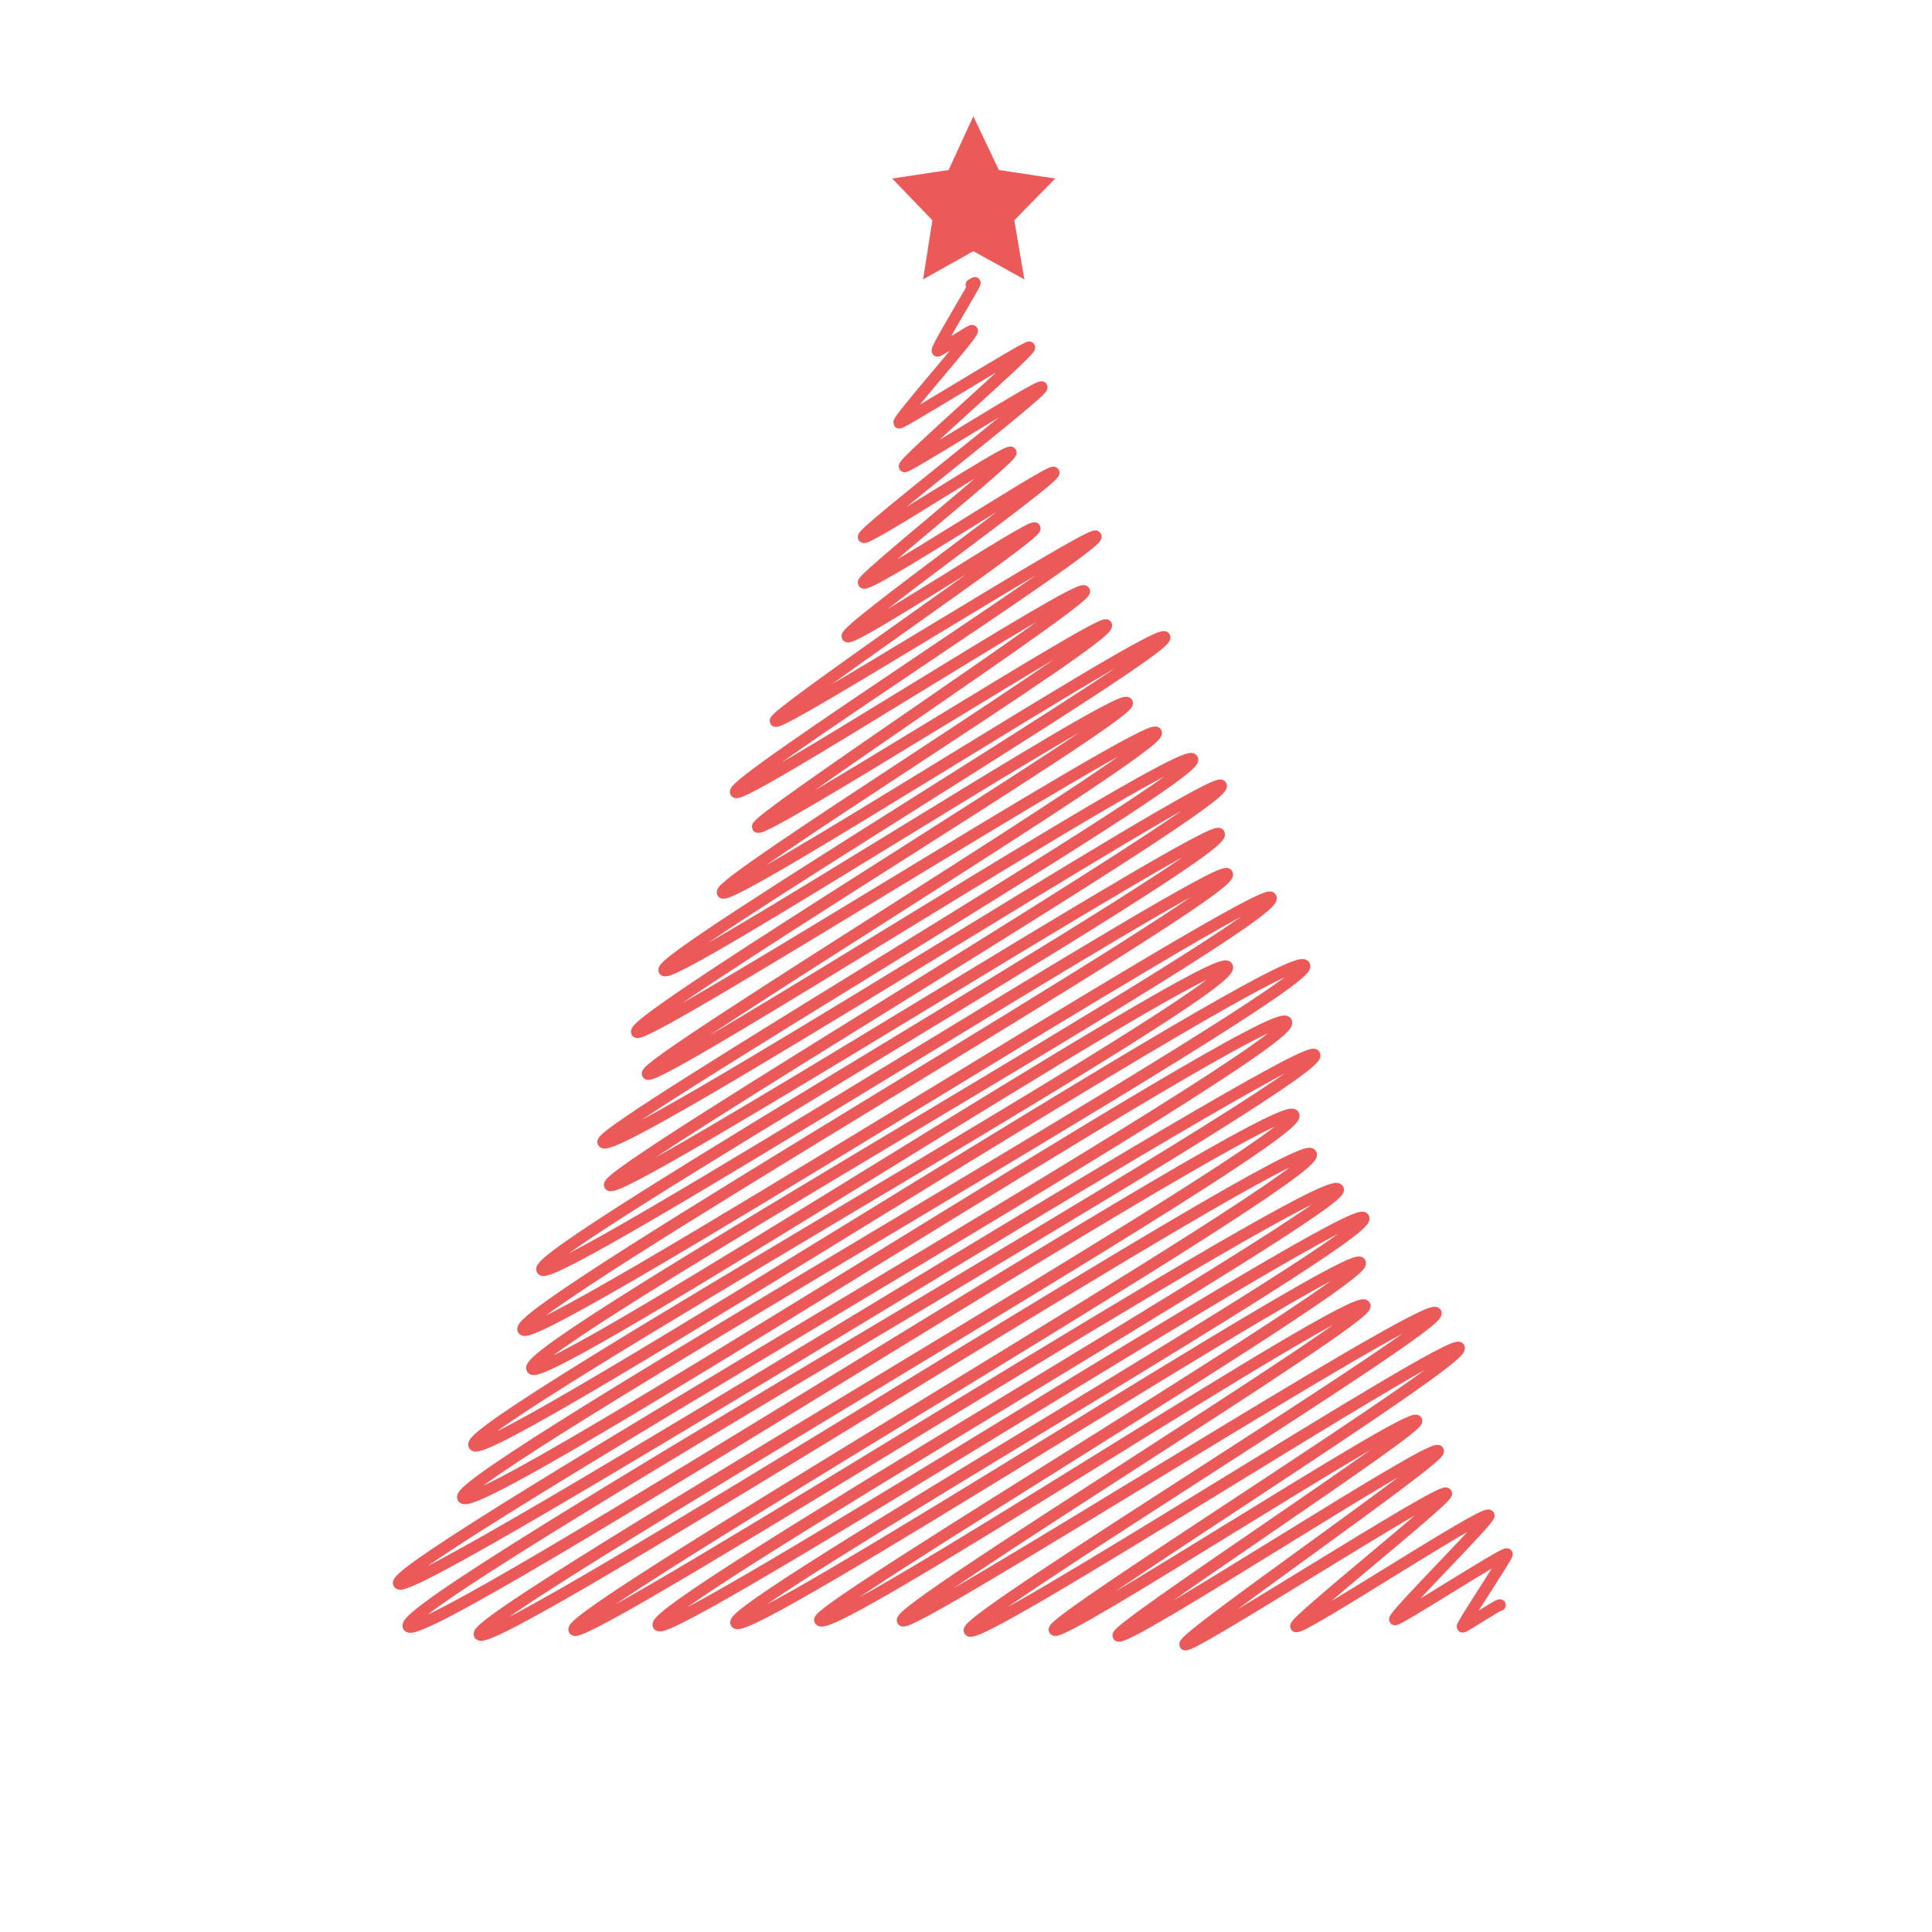 <?xml version="1.0" encoding="utf-8"?>
<!-- Generator: Adobe Illustrator 18.1.0, SVG Export Plug-In . SVG Version: 6.00 Build 0)  -->
<!DOCTYPE svg PUBLIC "-//W3C//DTD SVG 1.1//EN" "http://www.w3.org/Graphics/SVG/1.1/DTD/svg11.dtd">
<svg version="1.1" id="Layer_1" xmlns="http://www.w3.org/2000/svg" xmlns:xlink="http://www.w3.org/1999/xlink" x="0px" y="0px"
	 viewBox="0 0 500 500" enable-background="new 0 0 500 500" xml:space="preserve">
<g>
	<g>
		<path fill="none" stroke="#EB5959" stroke-width="3" stroke-linecap="round" stroke-linejoin="round" d="M251.4,73.7l0.9-0.5
			c0.2,0.3-10.1,17-9.7,17.6c0.2,0.3,8.9-5.6,9-5.2c0.5,0.7-19.3,22.9-18.9,23.8c0.3,0.5,33.4-20.2,33.7-19.5
			c0.5,1-32.9,29.9-32.3,30.8c0.3,0.7,34.9-21.4,35.5-20.5c0.7,1.2-46.8,37.6-46.1,38.8c0.7,1.2,37.4-23.1,38.1-21.9
			c0.7,1.2-38.8,32.7-38.1,33.7c1,1.7,48.5-29.7,49.2-28.5c0.9,1.4-54.4,40.7-53.4,42.4c1,1.7,47.8-29.4,48.5-28
			c1,1.7-68,48.3-67.1,49.9c1,1.7,81.9-49.5,82.9-47.8c1.4,2.4-94.7,63.6-93.2,66.2c1.4,2.4,88.8-54.4,90.2-52
			c1.2,2.1-85.5,59.1-84.5,61c1.2,2.1,89-54.1,90.2-52.2c1.7,3-100.8,66.4-99.3,69.2c1.7,3,112.7-69,114.4-66.1
			c1.9,3.3-131.4,82.8-129.5,86.2c1.9,3.1,117.9-72.3,119.8-69.2c1.7,3.1-128.8,81.7-126.9,85.2c1.6,2.8,132.6-80.7,134.4-77.5
			c2.1,3.5-133.2,85.5-131.6,88.3c1.7,3.1,138.7-85.5,141-81.4c2.4,4.3-154.2,95.8-152.5,99.1c2.6,4.5,158-95.6,159.9-92.3
			c2.4,4.3-160.1,100-158.2,103.4c2.1,3.7,155.8-94.2,157.7-90.9c2.8,4.9-178,108-175.2,112.8c2.6,4.5,175.2-106.1,177.3-102.4
			c2.8,4.7-185.2,112.7-182.2,117.9c2.8,4.9,191.2-115.8,193.5-111.8c3.1,5.6-194.4,116.1-191.2,121.9c3,5,177-109,179.9-104
			c3.5,5.9-198,118.4-194.9,123.8c3.1,5.6,211.4-130.2,214.9-124.1c3.3,5.6-221,132.1-217.8,137.7c3.5,6.1,209.8-129,213.1-123.1
			c3.7,6.3-232.6,140-229.7,145.3c3,5,234.2-141.3,237-136.8c3.3,5.6-238.2,141.7-234.5,147.9c3.5,5.9,225.7-138.4,229.1-132.3
			c3.3,5.9-213.5,129.7-210.7,134.4c3,5.2,212.1-129.7,215.2-124.3c3.1,5.4-193.2,118.7-190.7,123.1c2.3,4,194.5-119.4,197.7-114
			c2.4,4.3-178.7,108-175.9,112.8c2.6,4.3,179.9-109.9,182.5-105.4c2.8,4.9-164.8,100.5-162.4,104.8c2.6,4.5,159.1-97.4,161.5-93.2
			c2.3,4-141.3,89.5-139.8,92.5c2.6,4.5,138.6-85.7,141-81.4c1.9,3.1-121.3,78.4-119.6,81.5c1.6,2.8,136-83.3,138-79.6
			c1.9,3.3-122.4,79.1-120.7,82.2c2.1,3.5,124.8-76.3,126.7-73.2c1.9,3.3-106.1,70.6-104.7,73c1.4,2.6,92.1-56.8,93.7-54.1
			c1.2,1.9-78.2,53.7-77.2,55.6c1.4,2.4,81.4-50.2,82.8-47.8c1,1.9-66.4,48.3-65.5,50.1c0.9,1.6,66.6-41,67.6-39.1
			c0.7,1.2-39.6,33.2-38.9,34.4c0.9,1.4,48.9-30.3,49.9-28.7c0.5,0.9-24.9,26.1-24.3,26.9c0.3,0.7,28.5-17.6,29-16.9
			c0.2,0.5-11.8,18.4-11.5,18.8c0.2,0.3,9.4-5.9,9.7-5.6"/>
	</g>
</g>
<polygon fill="#EB5959" points="251.9,30.1 258.5,44 273.1,46.2 262.5,57 265.1,72.3 251.9,65 238.9,72.3 241.3,57 230.9,46.2 
	245.5,44 "/>
</svg>

